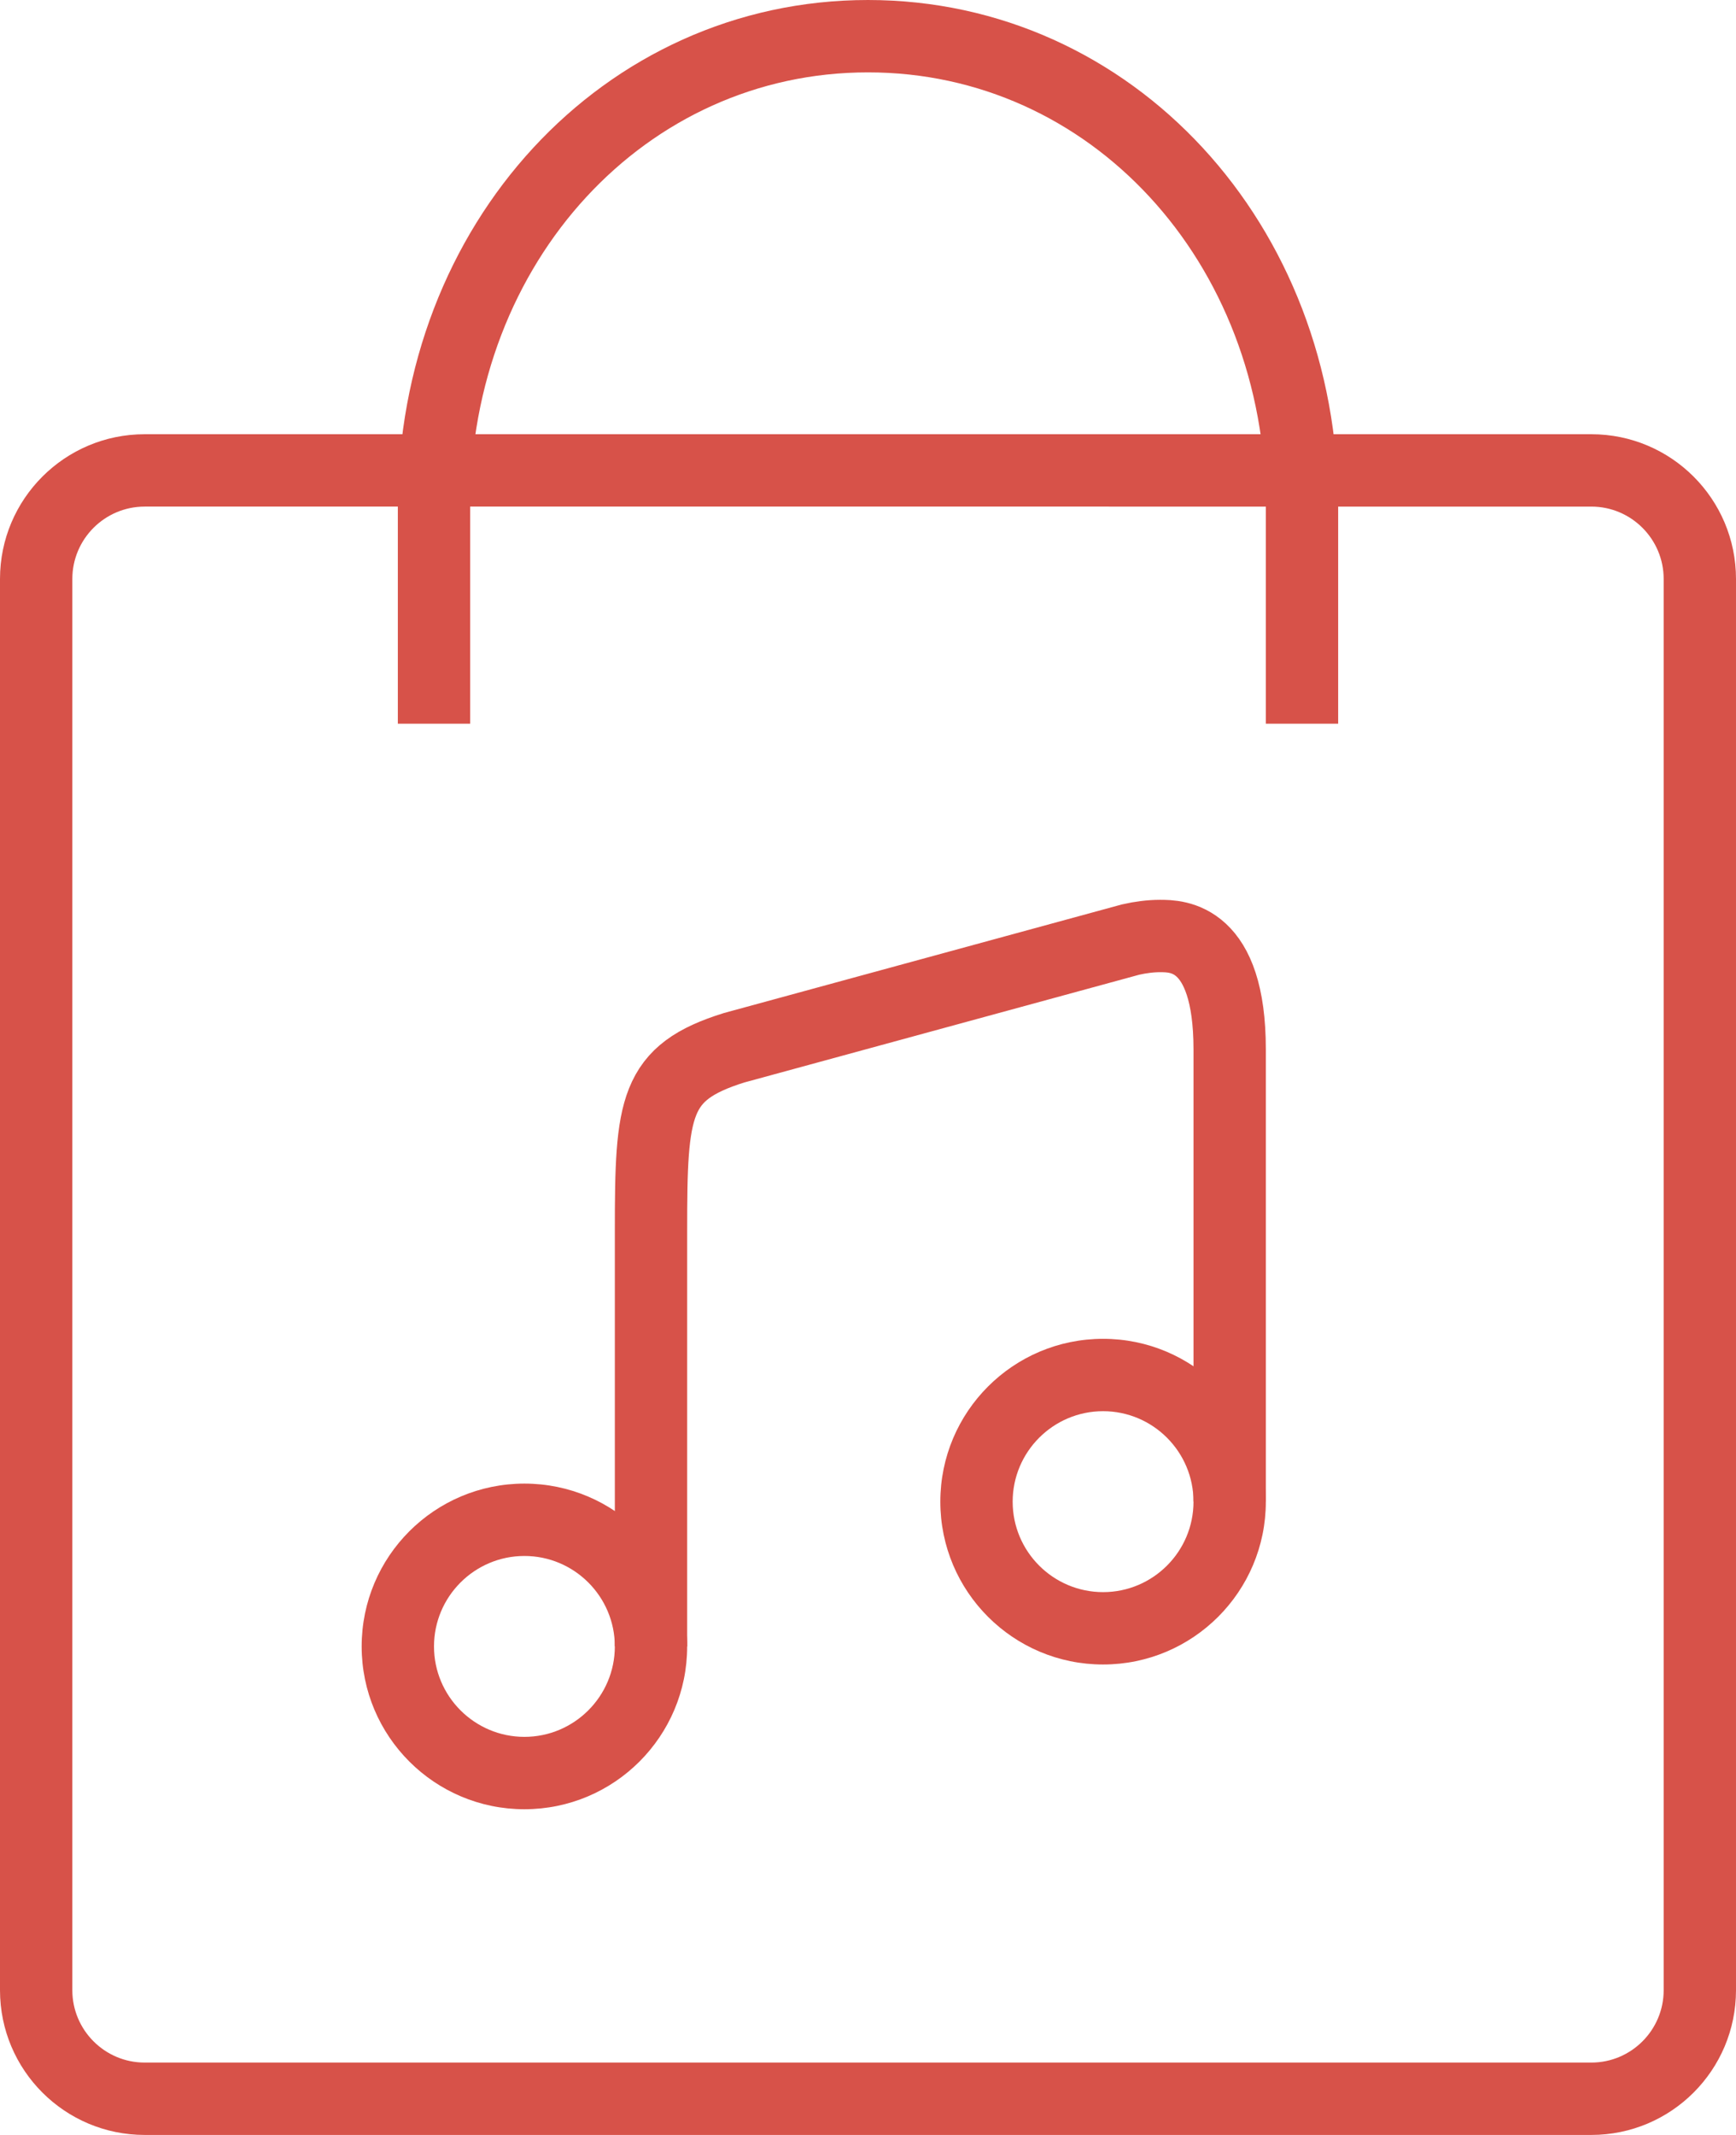 <?xml version="1.0" encoding="utf-8"?>
<!-- Generator: Adobe Illustrator 16.0.0, SVG Export Plug-In . SVG Version: 6.00 Build 0)  -->
<!DOCTYPE svg PUBLIC "-//W3C//DTD SVG 1.1//EN" "http://www.w3.org/Graphics/SVG/1.1/DTD/svg11.dtd">
<svg version="1.1" id="图层_1" xmlns="http://www.w3.org/2000/svg" xmlns:xlink="http://www.w3.org/1999/xlink" x="0px" y="0px"
	 width="48px" height="59px" viewBox="0 0 48 59" enable-background="new 0 0 48 59" xml:space="preserve">
<g>
	<path fill="#D75249" d="M14.5,43c1.378,0,2.5,1.121,2.5,2.5c0,1.378-1.122,2.499-2.5,2.499S12,46.878,12,45.5
		C12,44.121,13.122,43,14.5,43 M14.5,41c-2.485,0-4.5,2.014-4.5,4.5c0,2.484,2.015,4.499,4.5,4.499S19,47.984,19,45.5
		C19,43.014,16.985,41,14.5,41L14.5,41z"/>
</g>
<g>
	<path fill="#D75249" d="M30.5,38.999c1.379,0,2.5,1.122,2.5,2.501c0,1.378-1.121,2.499-2.5,2.499S28,42.878,28,41.5
		C28,40.121,29.121,38.999,30.5,38.999 M30.5,36.999c-2.485,0-4.5,2.015-4.5,4.501c0,2.484,2.015,4.499,4.5,4.499S35,43.984,35,41.5
		C35,39.014,32.985,36.999,30.5,36.999L30.5,36.999z"/>
</g>
<g>
	<path fill="#D75249" d="M44,14c1.103,0,2,0.897,2,2v39c0,1.103-0.897,2-2,2H4c-1.103,0-2-0.897-2-2V16c0-1.103,0.897-2,2-2H44
		 M44,12H4c-2.209,0-4,1.791-4,4v39c0,2.209,1.791,4,4,4h40c2.209,0,4-1.791,4-4V16C48,13.791,46.209,12,44,12L44,12z"/>
</g>
<path fill-rule="evenodd" clip-rule="evenodd" fill="none" stroke="#D75249" stroke-width="2" stroke-miterlimit="10" d="M36,20v-6
	c0-7.29-5.271-13-12-13c-6.729,0-12,5.71-12,13v6"/>
<path fill-rule="evenodd" clip-rule="evenodd" fill="none" stroke="#D75249" stroke-width="2" stroke-miterlimit="10" d="M34,41.499
	v-1.302V29c0-3.133-1.451-3.133-1.928-3.133c-0.256,0-0.54,0.036-0.81,0.098l-10.964,2.99C18.091,29.644,18,30.567,18,33.999V45.5"
	/>
</svg>

